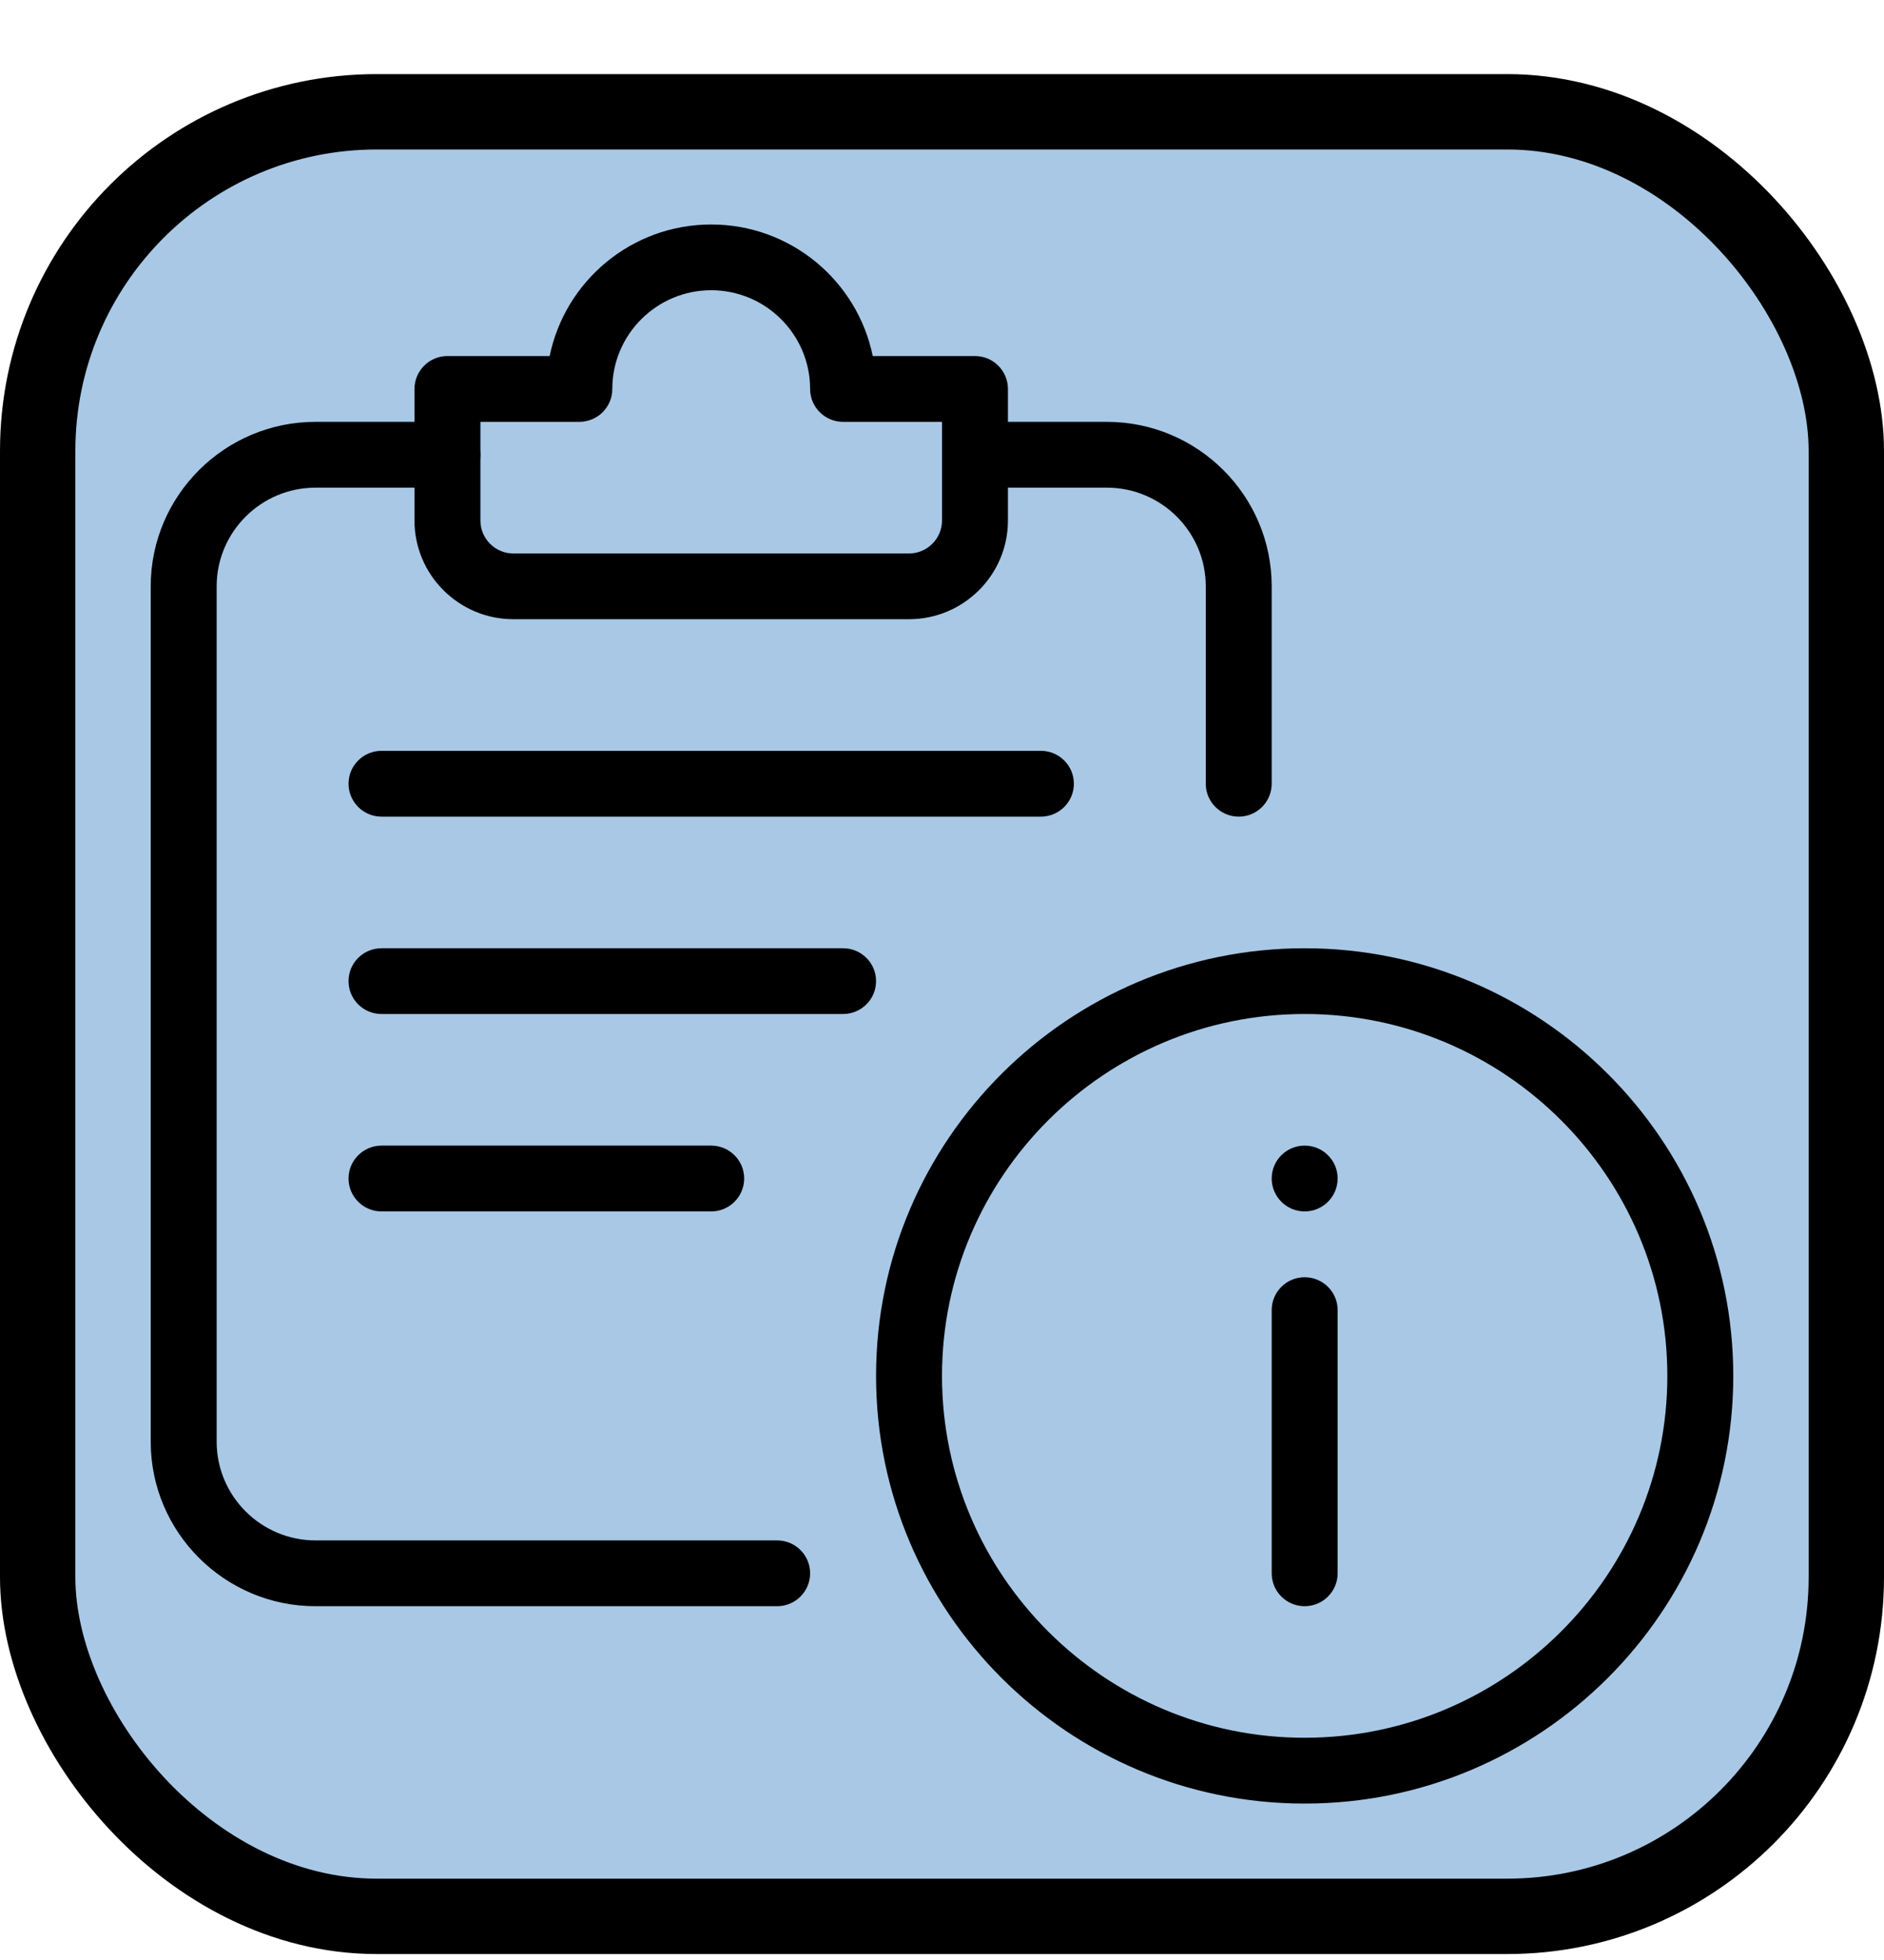 <svg width="25" height="26" viewBox="0 0 25 26" fill="none" xmlns="http://www.w3.org/2000/svg">
<rect x="0.5" y="1.483" width="24" height="23.938" rx="4.5" fill="#A8C8E6" stroke="black"/>
<g clip-path="url(#clip0)">
<path d="M17.312 23.925C14.177 23.925 11.625 21.38 11.625 18.252C11.625 15.124 14.177 12.579 17.312 12.579C20.448 12.579 23 15.124 23 18.252C23 21.38 20.448 23.925 17.312 23.925ZM17.312 13.451C14.659 13.451 12.5 15.605 12.5 18.252C12.5 20.898 14.659 23.052 17.312 23.052C19.966 23.052 22.125 20.898 22.125 18.252C22.125 15.605 19.966 13.451 17.312 13.451Z" fill="black"/>
<path d="M17.312 21.307C17.071 21.307 16.875 21.111 16.875 20.87V17.379C16.875 17.138 17.071 16.943 17.312 16.943C17.554 16.943 17.75 17.138 17.75 17.379V20.87C17.75 21.111 17.554 21.307 17.312 21.307Z" fill="black"/>
<path d="M17.312 16.07C17.554 16.07 17.75 15.874 17.75 15.633C17.75 15.392 17.554 15.197 17.312 15.197C17.071 15.197 16.875 15.392 16.875 15.633C16.875 15.874 17.071 16.07 17.312 16.07Z" fill="black"/>
<path d="M10.312 21.307H4.187C2.982 21.307 2 20.328 2 19.125V7.778C2 6.574 2.982 5.596 4.187 5.596H5.937C6.179 5.596 6.375 5.792 6.375 6.032C6.375 6.273 6.179 6.469 5.937 6.469H4.187C3.464 6.469 2.875 7.056 2.875 7.778V19.125C2.875 19.846 3.464 20.434 4.187 20.434H10.312C10.554 20.434 10.75 20.629 10.75 20.87C10.75 21.111 10.554 21.307 10.312 21.307Z" fill="black"/>
<path d="M12.062 8.214H6.812C6.089 8.214 5.5 7.627 5.5 6.905V5.16C5.5 4.919 5.696 4.723 5.937 4.723H7.294C7.498 3.728 8.38 2.978 9.437 2.978C10.495 2.978 11.377 3.728 11.581 4.723H12.938C13.179 4.723 13.375 4.919 13.375 5.16V6.905C13.375 7.627 12.786 8.214 12.062 8.214ZM6.375 5.596V6.905C6.375 7.145 6.571 7.342 6.812 7.342H12.062C12.304 7.342 12.5 7.145 12.5 6.905V5.596H11.188C10.946 5.596 10.75 5.401 10.75 5.16C10.75 4.438 10.161 3.85 9.437 3.85C8.714 3.85 8.125 4.438 8.125 5.16C8.125 5.401 7.929 5.596 7.687 5.596H6.375Z" fill="black"/>
<path d="M13.812 10.833H5.062C4.821 10.833 4.625 10.637 4.625 10.396C4.625 10.156 4.821 9.96 5.062 9.96H13.812C14.054 9.96 14.25 10.156 14.25 10.396C14.25 10.637 14.054 10.833 13.812 10.833Z" fill="black"/>
<path d="M11.188 13.451H5.062C4.821 13.451 4.625 13.256 4.625 13.015C4.625 12.774 4.821 12.579 5.062 12.579H11.188C11.429 12.579 11.625 12.774 11.625 13.015C11.625 13.256 11.429 13.451 11.188 13.451Z" fill="black"/>
<path d="M9.437 16.07H5.062C4.821 16.07 4.625 15.874 4.625 15.633C4.625 15.393 4.821 15.197 5.062 15.197H9.437C9.679 15.197 9.875 15.393 9.875 15.633C9.875 15.874 9.679 16.07 9.437 16.07Z" fill="black"/>
<path d="M16.438 10.833C16.196 10.833 16 10.637 16 10.396V7.778C16 7.056 15.411 6.469 14.688 6.469H12.938C12.696 6.469 12.5 6.273 12.5 6.032C12.5 5.792 12.696 5.596 12.938 5.596H14.688C15.893 5.596 16.875 6.574 16.875 7.778V10.396C16.875 10.637 16.679 10.833 16.438 10.833Z" fill="black"/>
</g>
<defs>
<clipPath id="clip0">
<rect width="21" height="20.948" fill="white" transform="translate(2 2.978)"/>
</clipPath>
</defs>
</svg>

